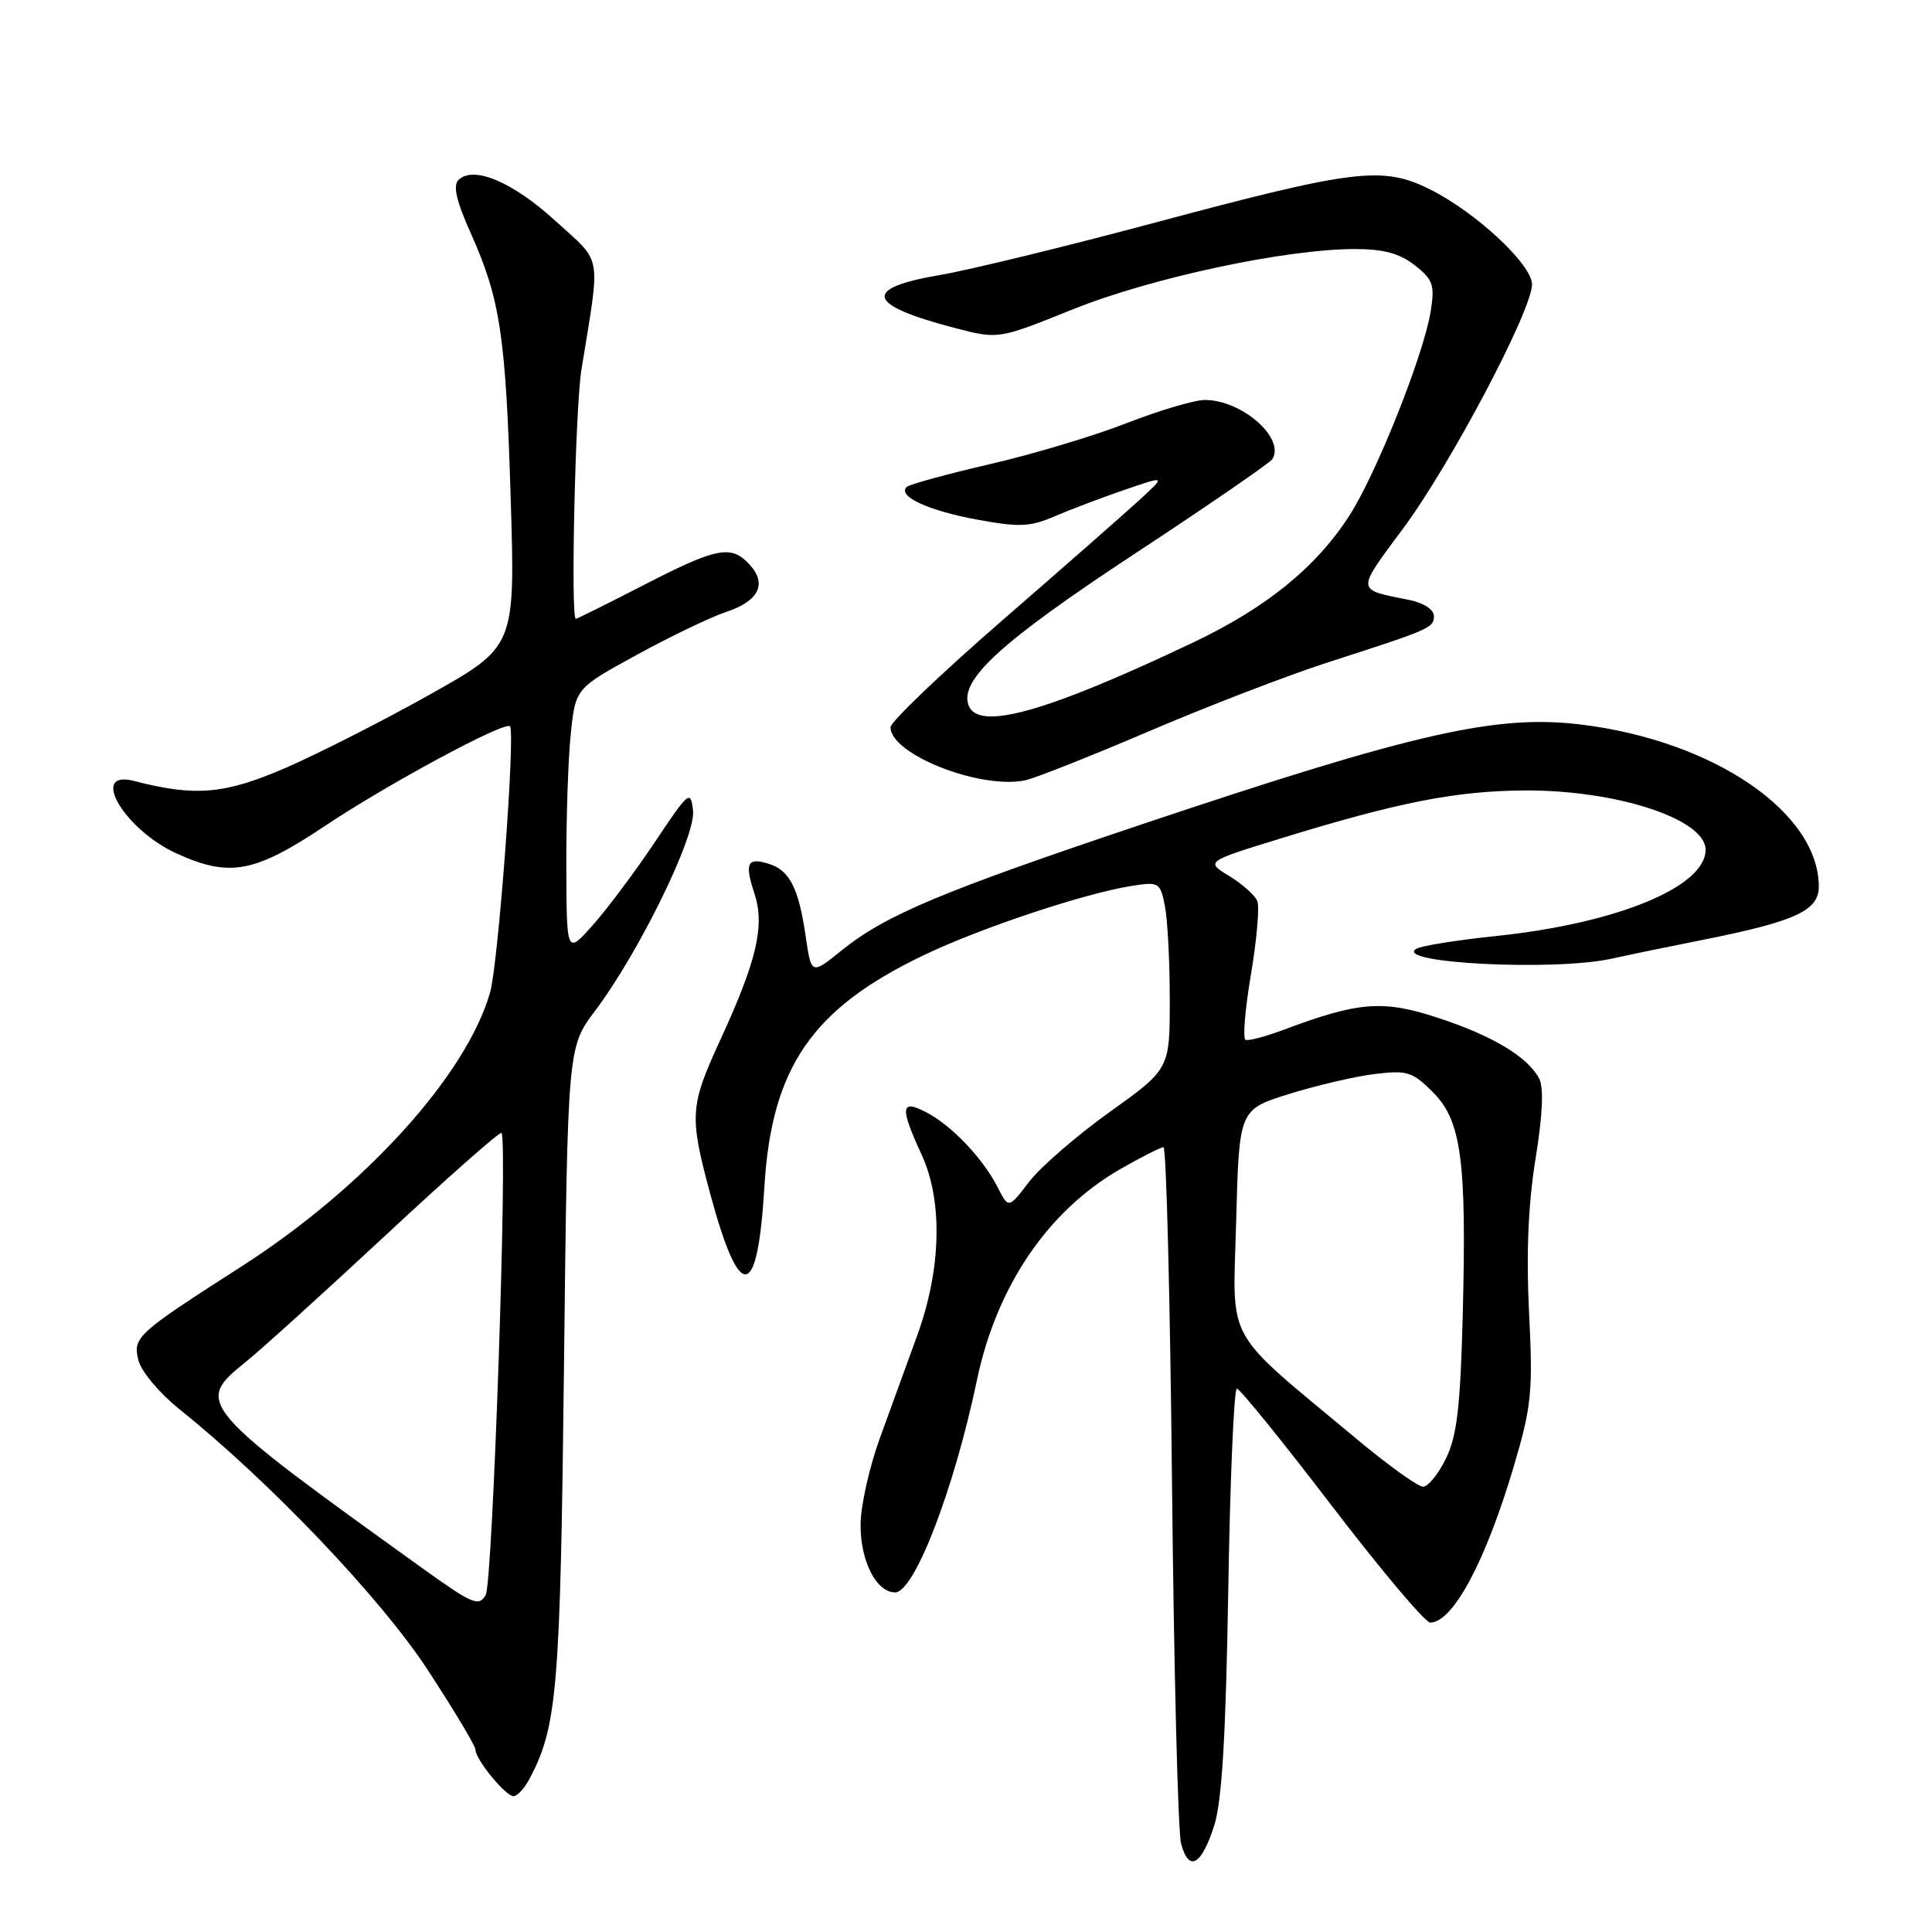 <?xml version="1.0" encoding="UTF-8" standalone="no"?>
<!DOCTYPE svg PUBLIC "-//W3C//DTD SVG 1.1//EN" "http://www.w3.org/Graphics/SVG/1.1/DTD/svg11.dtd" >
<svg xmlns="http://www.w3.org/2000/svg" xmlns:xlink="http://www.w3.org/1999/xlink" version="1.1" viewBox="0 0 256 256">
 <g >
 <path fill="currentColor"
d=" M 160.88 241.92 C 161.91 238.72 162.43 230.12 162.75 210.75 C 162.99 196.04 163.51 184.00 163.89 184.00 C 164.28 184.00 169.93 190.97 176.45 199.50 C 182.97 208.03 188.85 215.00 189.50 215.00 C 192.52 215.00 196.85 206.90 200.58 194.32 C 202.95 186.30 203.13 184.45 202.61 173.93 C 202.22 166.09 202.50 159.52 203.47 153.52 C 204.41 147.73 204.57 144.07 203.95 142.91 C 202.41 140.02 197.76 137.24 190.55 134.87 C 183.26 132.47 180.04 132.72 170.12 136.44 C 167.71 137.34 165.43 137.95 165.04 137.79 C 164.66 137.63 164.97 133.75 165.75 129.17 C 166.52 124.58 166.91 120.20 166.61 119.42 C 166.31 118.65 164.64 117.15 162.90 116.09 C 159.74 114.17 159.74 114.17 169.62 111.12 C 185.28 106.30 192.88 104.80 202.00 104.74 C 214.21 104.67 226.00 108.53 226.00 112.60 C 226.00 117.52 214.21 122.37 198.20 124.03 C 193.03 124.57 188.28 125.33 187.65 125.73 C 184.63 127.62 205.90 128.70 213.50 127.04 C 215.70 126.55 221.32 125.39 226.00 124.46 C 237.93 122.07 241.00 120.64 241.00 117.48 C 241.00 107.70 227.17 98.22 209.69 96.03 C 198.39 94.61 187.68 97.03 151.50 109.16 C 124.70 118.15 117.34 121.24 111.50 125.95 C 107.50 129.18 107.50 129.18 106.75 124.02 C 105.83 117.70 104.63 115.34 101.93 114.48 C 99.02 113.55 98.63 114.34 99.96 118.37 C 101.37 122.66 100.30 127.26 95.40 137.89 C 91.41 146.56 91.33 147.87 94.09 158.12 C 98.02 172.69 100.38 172.44 101.28 157.33 C 102.23 141.42 107.60 133.62 122.50 126.52 C 130.00 122.94 143.63 118.40 149.88 117.40 C 153.57 116.81 153.73 116.91 154.35 120.02 C 154.71 121.80 155.00 127.39 155.00 132.45 C 155.00 141.65 155.00 141.65 147.02 147.36 C 142.64 150.50 137.83 154.67 136.34 156.62 C 133.64 160.16 133.64 160.16 132.20 157.33 C 130.26 153.51 126.10 149.13 122.75 147.39 C 119.33 145.60 119.21 146.68 122.12 153.00 C 124.94 159.12 124.73 168.13 121.57 176.86 C 120.25 180.51 118.02 186.65 116.61 190.50 C 115.20 194.35 114.04 199.54 114.03 202.03 C 114.00 206.84 116.12 211.00 118.61 211.00 C 121.16 211.00 126.40 197.42 129.45 182.87 C 132.06 170.42 138.87 160.41 148.45 154.91 C 151.23 153.32 153.80 152.01 154.17 152.01 C 154.54 152.00 155.05 172.14 155.30 196.75 C 155.55 221.36 156.09 242.76 156.50 244.29 C 157.52 248.11 159.18 247.21 160.88 241.92 Z  M 70.11 235.80 C 73.84 228.82 74.24 224.10 74.73 181.13 C 75.21 138.76 75.21 138.76 78.86 133.93 C 84.66 126.22 92.22 110.79 91.83 107.41 C 91.52 104.64 91.28 104.83 86.83 111.50 C 84.26 115.35 80.57 120.30 78.62 122.50 C 75.08 126.50 75.08 126.50 75.04 114.90 C 75.02 108.51 75.28 100.58 75.63 97.25 C 76.26 91.21 76.26 91.21 84.38 86.77 C 88.85 84.32 94.15 81.78 96.16 81.11 C 100.51 79.68 101.68 77.41 99.37 74.86 C 96.92 72.15 95.05 72.50 85.34 77.50 C 80.53 79.97 76.46 82.00 76.30 82.00 C 75.60 82.00 76.23 54.00 77.04 49.00 C 79.59 33.28 79.89 35.01 73.62 29.29 C 67.96 24.11 62.71 21.89 60.74 23.86 C 60.00 24.60 60.48 26.68 62.36 30.86 C 66.29 39.63 67.02 44.47 67.67 66.08 C 68.27 85.67 68.27 85.67 56.99 92.01 C 50.79 95.49 42.15 99.88 37.80 101.77 C 29.74 105.25 25.87 105.58 17.75 103.48 C 11.75 101.93 16.48 109.95 23.42 113.10 C 30.43 116.29 33.74 115.67 43.12 109.40 C 51.42 103.86 66.87 95.54 67.57 96.24 C 68.32 96.99 66.03 127.67 64.94 131.50 C 61.81 142.47 48.31 157.35 32.00 167.81 C 18.02 176.78 17.58 177.18 18.35 180.28 C 18.72 181.73 21.15 184.62 23.75 186.71 C 35.73 196.31 50.43 211.73 56.64 221.22 C 60.14 226.57 63.00 231.34 63.00 231.84 C 63.00 233.13 66.98 238.00 68.04 238.00 C 68.53 238.00 69.46 237.01 70.11 235.80 Z  M 152.19 96.92 C 159.91 93.62 170.57 89.51 175.86 87.80 C 189.63 83.36 190.00 83.20 190.00 81.60 C 190.00 80.77 188.61 79.88 186.75 79.50 C 179.60 78.07 179.64 78.50 185.97 69.96 C 192.23 61.51 203.00 41.11 203.00 37.69 C 203.00 35.05 195.59 28.15 189.50 25.10 C 183.19 21.96 179.56 22.40 152.85 29.55 C 141.11 32.69 128.38 35.79 124.56 36.44 C 114.17 38.20 114.79 40.41 126.56 43.47 C 132.29 44.96 132.29 44.96 142.13 41.00 C 152.49 36.82 170.36 33.00 179.54 33.00 C 183.34 33.00 185.46 33.58 187.47 35.15 C 189.89 37.06 190.13 37.76 189.57 41.27 C 188.66 46.97 182.41 62.69 178.83 68.27 C 174.41 75.16 167.82 80.52 158.06 85.15 C 138.65 94.37 129.66 96.89 128.35 93.48 C 127.07 90.13 132.62 85.05 150.23 73.46 C 160.03 67.01 168.29 61.33 168.59 60.85 C 170.32 58.06 164.57 53.00 159.66 53.00 C 158.27 53.00 153.61 54.38 149.31 56.06 C 145.02 57.74 136.83 60.20 131.13 61.51 C 125.43 62.83 120.48 64.19 120.13 64.53 C 118.90 65.76 122.97 67.65 129.42 68.84 C 135.05 69.88 136.49 69.82 139.73 68.42 C 141.80 67.53 145.97 65.95 149.00 64.91 C 154.50 63.02 154.50 63.02 150.97 66.26 C 149.03 68.04 140.82 75.25 132.72 82.28 C 124.63 89.31 118.00 95.65 118.00 96.37 C 118.00 99.95 129.84 104.62 135.82 103.40 C 137.10 103.14 144.47 100.22 152.19 96.92 Z  M 179.86 190.75 C 161.91 175.78 163.36 178.40 163.80 161.76 C 164.19 147.02 164.19 147.02 170.84 144.95 C 174.50 143.81 179.61 142.62 182.19 142.31 C 186.44 141.79 187.17 142.02 189.85 144.70 C 193.64 148.49 194.35 153.73 193.82 174.19 C 193.51 186.41 193.06 190.26 191.60 193.25 C 190.60 195.31 189.23 197.00 188.56 197.00 C 187.90 197.00 183.98 194.19 179.86 190.75 Z  M 55.93 207.77 C 26.26 186.46 25.78 185.90 32.47 180.54 C 34.55 178.87 42.96 171.25 51.16 163.62 C 59.36 155.98 66.24 149.91 66.45 150.12 C 67.29 150.96 65.29 209.67 64.36 211.33 C 63.46 212.93 62.64 212.59 55.93 207.77 Z "/>
</g>
</svg>